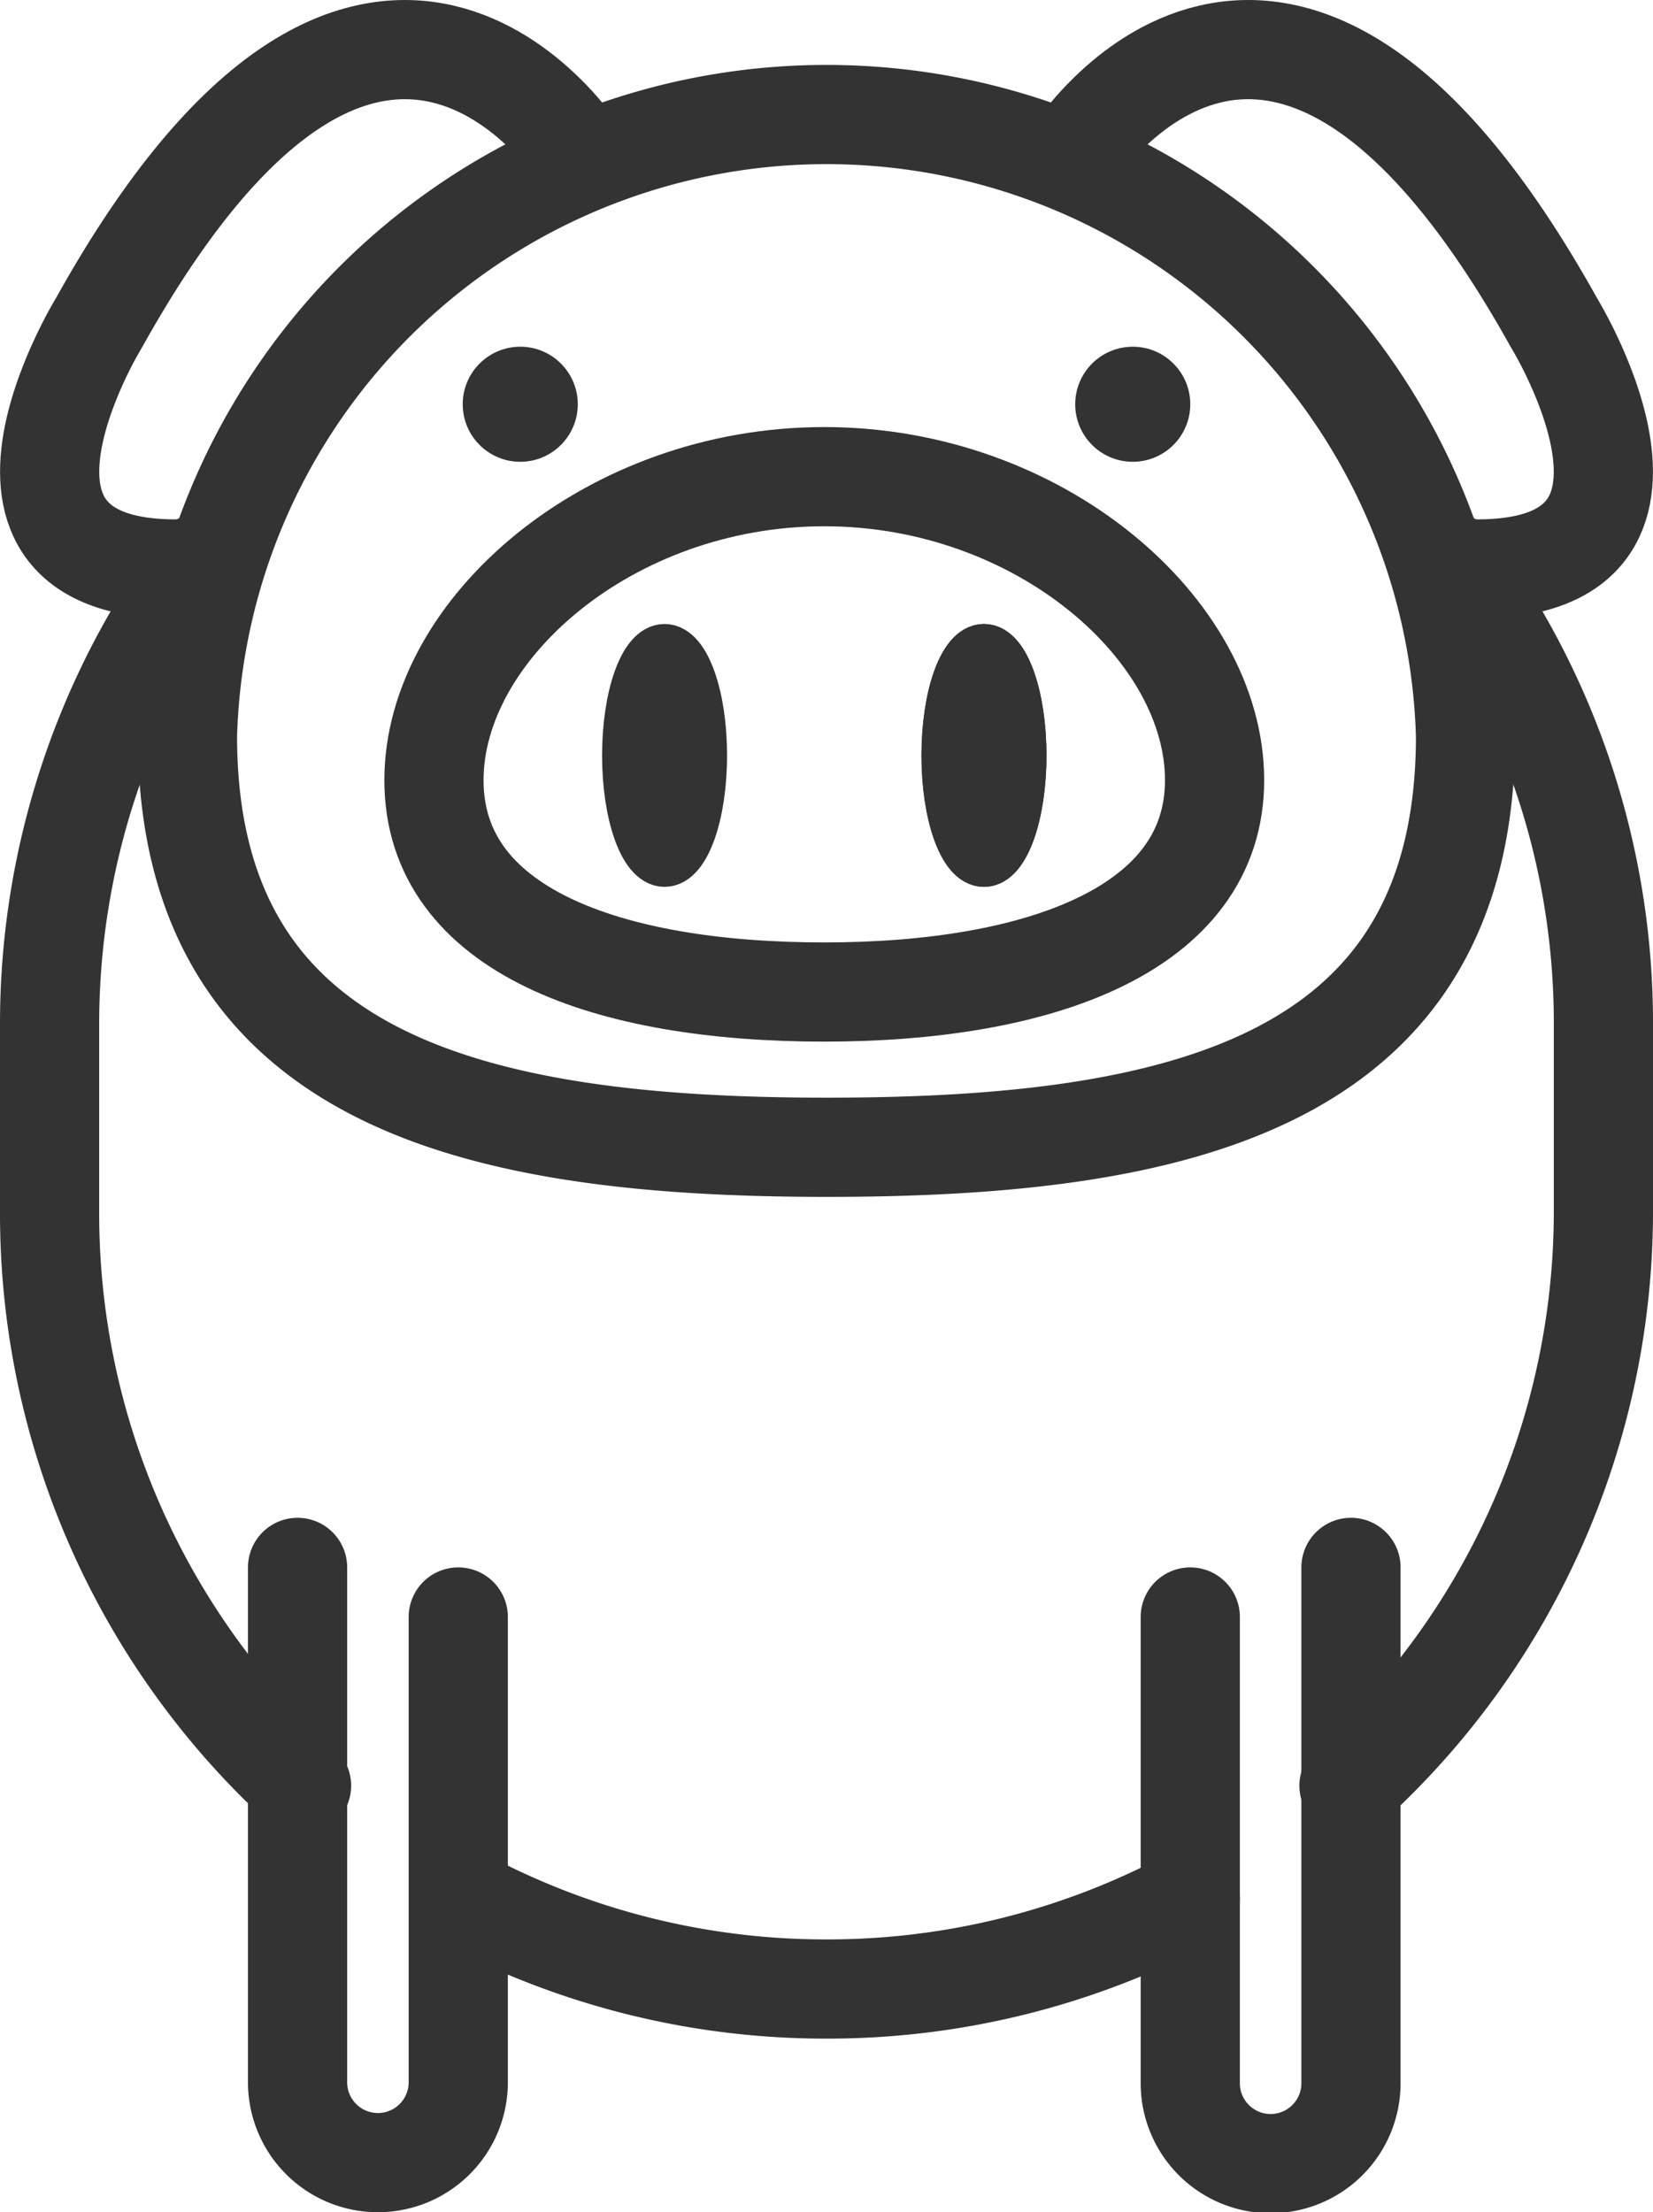 <?xml version="1.0" encoding="UTF-8" standalone="no"?> <svg xmlns="http://www.w3.org/2000/svg" viewBox="0 0 33.33 44.6"><defs><style>.cls-1{fill:none;stroke-linecap:round;stroke-linejoin:round;stroke-width:2px;}.cls-1,.cls-2{stroke:#333;}.cls-2,.cls-3{fill:#333;}.cls-2{stroke-miterlimit:10;}</style></defs><title>Asset 17</title><g id="Layer_2" data-name="Layer 2"><g id="Layer_2-2" data-name="Layer 2"><path class="cls-1" d="M29.55,14.84c0,7-5.77,8.29-12.88,8.29S3.78,21.79,3.78,14.84a12.89,12.89,0,0,1,25.77,0Z"/><path class="cls-1" d="M11.7,3.14S7.54-3.45,2,6.5c0,0-3.35,5.43,2.22,4.94"/><path class="cls-1" d="M21.63,3.14s4.16-6.59,9.7,3.36c0,0,3.35,5.43-2.22,4.94"/><path class="cls-1" d="M24.49,15.73c0,3-3.52,4.27-7.87,4.27s-7.87-1.23-7.87-4.27,3.53-6.12,7.87-6.12S24.49,12.69,24.49,15.73Z"/><ellipse class="cls-2" cx="13.4" cy="15.23" rx="0.76" ry="2.15"/><ellipse class="cls-2" cx="19.84" cy="15.23" rx="0.76" ry="2.15"/><circle class="cls-3" cx="10.49" cy="8.15" r="1.16"/><circle class="cls-3" cx="22.84" cy="8.15" r="1.16"/><ellipse class="cls-2" cx="19.84" cy="15.23" rx="0.76" ry="2.15"/><path class="cls-1" d="M6.08,36A15.63,15.63,0,0,1,1,24.44v-3.8a15.61,15.61,0,0,1,3.08-9.31"/><path class="cls-1" d="M24,38.27a15.52,15.52,0,0,1-7.33,1.83h0a15.53,15.53,0,0,1-7.34-1.83"/><path class="cls-1" d="M29.25,11.33a15.55,15.55,0,0,1,3.08,9.31v3.8A15.63,15.63,0,0,1,27.2,36"/><path class="cls-1" d="M9.24,32.6V42A1.62,1.62,0,0,1,7.62,43.6h0A1.62,1.62,0,0,1,6,42V31.6"/><path class="cls-1" d="M27.24,31.6V42a1.62,1.62,0,0,1-1.62,1.62h0A1.62,1.62,0,0,1,24,42V32.6"/></g></g></svg>